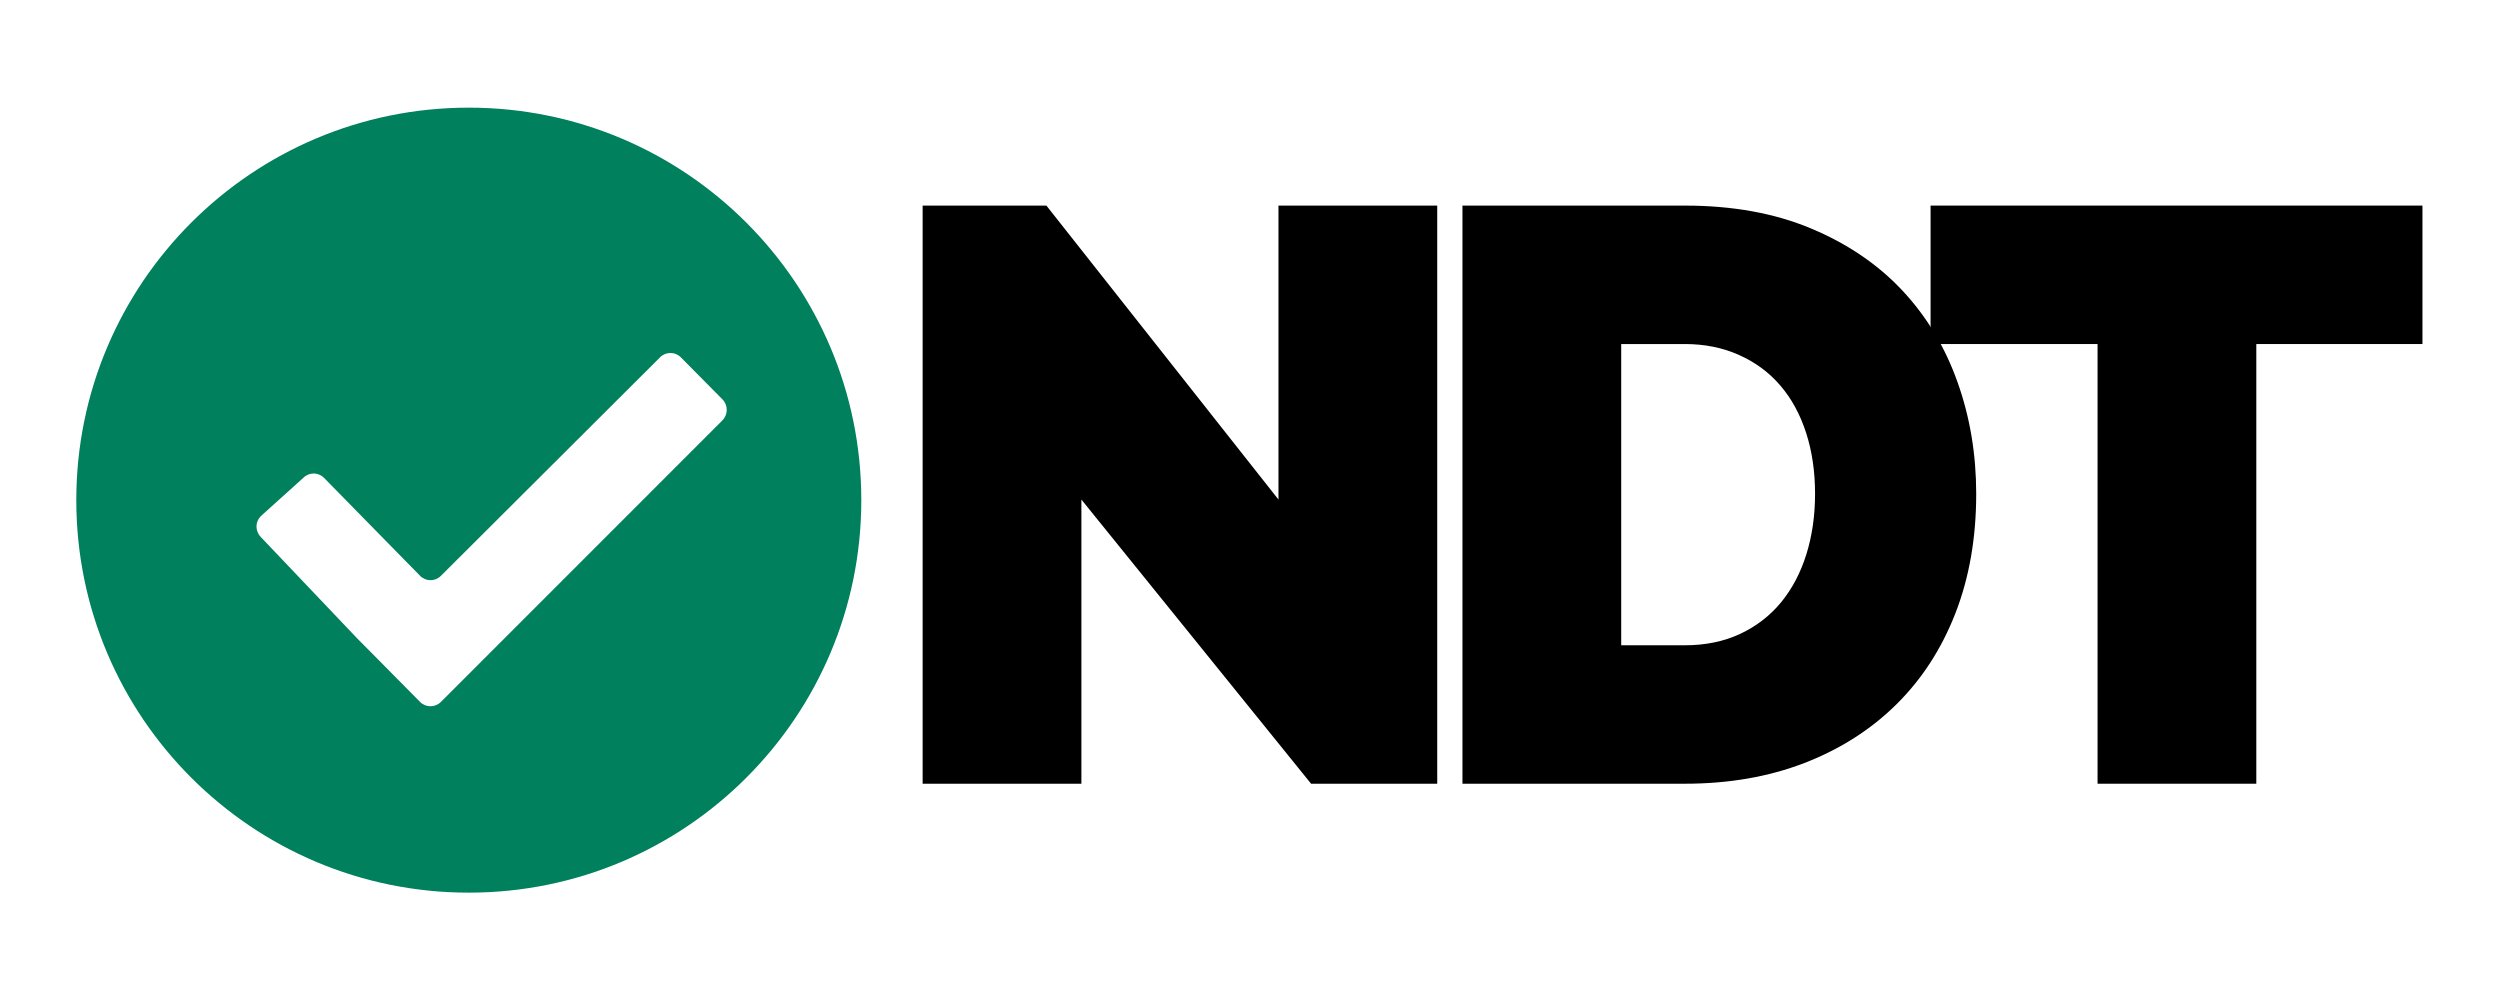 <svg xmlns="http://www.w3.org/2000/svg" xmlns:xlink="http://www.w3.org/1999/xlink" width="500" zoomAndPan="magnify" viewBox="0 0 375 150" height="200" preserveAspectRatio="xMidYMid meet" version="1.0"><defs><g/><clipPath id="79bc5ca6ea"><path d="M 11.445 16.148 L 129.195 16.148 L 129.195 133.898 L 11.445 133.898 Z M 11.445 16.148 " clip-rule="nonzero"/></clipPath></defs><g fill="#000000" fill-opacity="1"><g transform="translate(130.943, 117.558)"><g><path d="M 31.266 -42.625 L 31.266 0 L 7.453 0 L 7.453 -86.719 L 26.016 -86.719 L 60.828 -42.625 L 60.828 -86.719 L 84.641 -86.719 L 84.641 0 L 65.719 0 Z M 31.266 -42.625 "/></g></g></g><g fill="#000000" fill-opacity="1"><g transform="translate(211.915, 117.558)"><g><path d="M 7.453 0 L 7.453 -86.719 L 40.797 -86.719 C 47.961 -86.719 54.27 -85.578 59.719 -83.297 C 65.176 -81.016 69.738 -77.922 73.406 -74.016 C 77.07 -70.109 79.836 -65.523 81.703 -60.266 C 83.578 -55.016 84.516 -49.422 84.516 -43.484 C 84.516 -36.891 83.477 -30.926 81.406 -25.594 C 79.332 -20.258 76.379 -15.695 72.547 -11.906 C 68.723 -8.125 64.125 -5.191 58.75 -3.109 C 53.375 -1.035 47.391 0 40.797 0 Z M 60.344 -43.484 C 60.344 -46.816 59.895 -49.867 59 -52.641 C 58.102 -55.41 56.816 -57.77 55.141 -59.719 C 53.473 -61.676 51.414 -63.203 48.969 -64.297 C 46.531 -65.398 43.805 -65.953 40.797 -65.953 L 31.266 -65.953 L 31.266 -20.766 L 40.797 -20.766 C 43.891 -20.766 46.656 -21.332 49.094 -22.469 C 51.539 -23.613 53.598 -25.203 55.266 -27.234 C 56.93 -29.273 58.191 -31.676 59.047 -34.438 C 59.91 -37.207 60.344 -40.223 60.344 -43.484 Z M 60.344 -43.484 "/></g></g></g><g fill="#000000" fill-opacity="1"><g transform="translate(288.368, 117.558)"><g><path d="M 75 -65.953 L 50.078 -65.953 L 50.078 0 L 26.266 0 L 26.266 -65.953 L 1.219 -65.953 L 1.219 -86.719 L 75 -86.719 Z M 75 -65.953 "/></g></g></g><g clip-path="url(#79bc5ca6ea)"><path fill="#00805d" d="M 70.32 16.148 C 37.805 16.148 11.445 42.508 11.445 75.023 C 11.445 107.543 37.805 133.898 70.32 133.898 C 102.836 133.898 129.195 107.543 129.195 75.023 C 129.195 42.508 102.836 16.148 70.32 16.148 Z M 108.359 63.059 L 66.137 105.289 C 65.273 106.156 63.867 106.156 63.012 105.289 L 56.77 98.98 C 55.91 98.117 54.504 96.707 53.648 95.832 L 39.125 80.559 C 38.699 80.133 38.473 79.535 38.473 78.957 C 38.473 78.395 38.699 77.848 39.125 77.418 L 45.488 71.684 C 45.922 71.242 46.496 71.023 47.062 71.023 C 47.625 71.031 48.184 71.25 48.609 71.684 L 63.016 86.375 C 63.871 87.25 65.273 87.25 66.137 86.375 L 99.008 53.598 C 99.871 52.73 101.266 52.73 102.125 53.598 L 108.367 59.902 C 109.227 60.766 109.227 62.188 108.359 63.059 Z M 108.359 63.059 " fill-opacity="1" fill-rule="nonzero"/></g></svg>